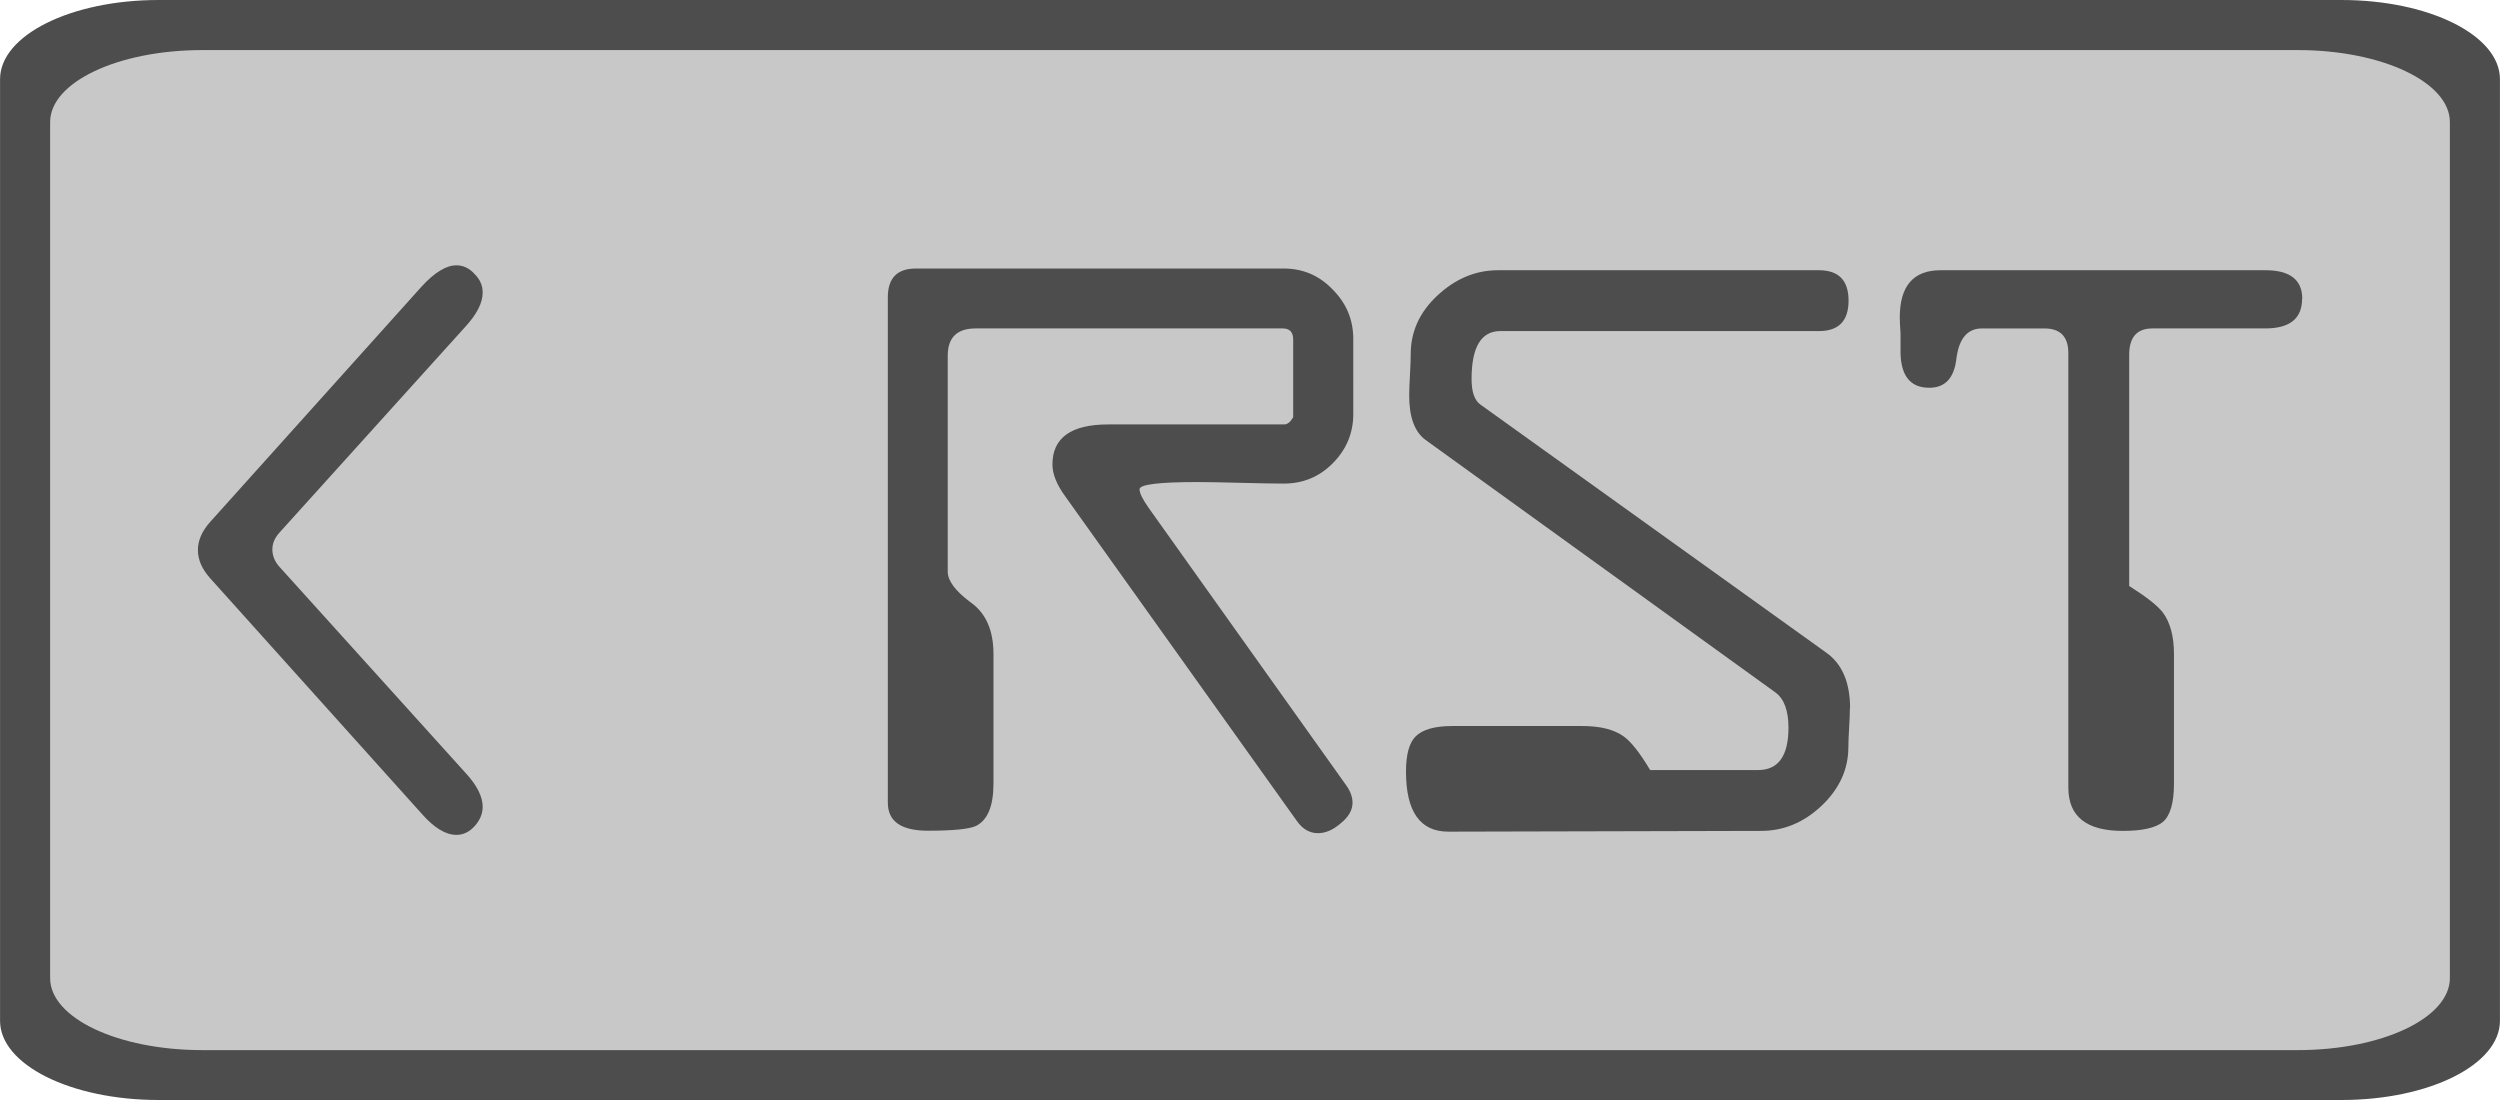 <?xml version="1.0" encoding="UTF-8" standalone="no"?>
<!-- Created with Inkscape (http://www.inkscape.org/) -->

<svg
   xmlns:osb="http://www.openswatchbook.org/uri/2009/osb"
   xmlns:dc="http://purl.org/dc/elements/1.1/"
   xmlns:cc="http://creativecommons.org/ns#"
   xmlns:rdf="http://www.w3.org/1999/02/22-rdf-syntax-ns#"
   xmlns:svg="http://www.w3.org/2000/svg"
   xmlns="http://www.w3.org/2000/svg"
   xmlns:sodipodi="http://sodipodi.sourceforge.net/DTD/sodipodi-0.dtd"
   xmlns:inkscape="http://www.inkscape.org/namespaces/inkscape"
   width="50"
   height="22"
   viewBox="0 0 13.229 5.821"
   version="1.1"
   id="svg8"
   inkscape:version="0.92.1 r15371"
   sodipodi:docname="TS_pad_reset_0.svg">
  <defs
     id="defs2">
    <marker
       inkscape:stockid="Arrow1Lstart"
       orient="auto"
       refY="0"
       refX="0"
       id="Arrow1Lstart"
       style="overflow:visible"
       inkscape:isstock="true">
      <path
         id="path5976"
         d="M 0,0 5,-5 -12.5,0 5,5 Z"
         style="fill:#000000;fill-opacity:1;fill-rule:evenodd;stroke:#000000;stroke-width:1pt;stroke-opacity:1"
         transform="matrix(0.8,0,0,0.8,10,0)"
         inkscape:connector-curvature="0" />
    </marker>
    <linearGradient
       id="linearGradient5929"
       osb:paint="solid">
      <stop
         style="stop-color:#88c8ff;stop-opacity:1;"
         offset="0"
         id="stop5927" />
    </linearGradient>
    <linearGradient
       id="linearGradient4489"
       osb:paint="solid">
      <stop
         style="stop-color:#88c8ff;stop-opacity:1;"
         offset="0"
         id="stop4487" />
    </linearGradient>
  </defs>
  <sodipodi:namedview
     id="base"
     pagecolor="#ffffff"
     bordercolor="#666666"
     borderopacity="1.0"
     inkscape:pageopacity="0.0"
     inkscape:pageshadow="2"
     inkscape:zoom="15.839192"
     inkscape:cx="24.528059"
     inkscape:cy="13.336055"
     inkscape:document-units="mm"
     inkscape:current-layer="text4498"
     showgrid="false"
     units="px"
     inkscape:window-width="1920"
     inkscape:window-height="1017"
     inkscape:window-x="-8"
     inkscape:window-y="-8"
     inkscape:window-maximized="1" />
  <g
     inkscape:label="Layer 1"
     inkscape:groupmode="layer"
     id="layer1"
     transform="translate(0,-291.179)">
    <path
       style="fill:#4d4d4d;fill-opacity:1;fill-rule:nonzero;stroke:none;stroke-width:0.265;stroke-linejoin:miter;stroke-miterlimit:2;stroke-dasharray:none;stroke-dashoffset:0;stroke-opacity:0.706"
       d="M 0.839,291.179 H 12.39 c 0.465,0 0.839,0.187 0.839,0.419 v 4.983 c 0,0.232 -0.374,0.419 -0.839,0.419 H 0.839 C 0.374,297 0,296.813 0,296.581 v -4.983 c 0,-0.232 0.374,-0.419 0.839,-0.419 z"
       id="rect4485"
       inkscape:connector-curvature="0" />
    <path
       style="fill:#c8c8c8;fill-opacity:1;fill-rule:nonzero;stroke:none;stroke-width:0.265;stroke-linejoin:miter;stroke-miterlimit:2;stroke-dasharray:none;stroke-dashoffset:0;stroke-opacity:0.706"
       d="M 1.07,291.444 H 12.159 c 0.446,0 0.805,0.17 0.805,0.381 v 4.53 c 0,0.211 -0.359,0.381 -0.805,0.381 H 1.07 c -0.446,0 -0.805,-0.17 -0.805,-0.381 v -4.53 c 0,-0.211 0.359,-0.381 0.805,-0.381 z"
       id="rect4485-1"
       inkscape:connector-curvature="0" />
    <g
       aria-label="&lt; rst"
       style="font-style:normal;font-weight:normal;font-size:10.583px;line-height:1.25;font-family:sans-serif;letter-spacing:0px;word-spacing:0px;fill:#4d4d4d;fill-opacity:1;stroke:none;stroke-width:0.265"
       id="text4498">
      <path
         d="m 2.554,295.448 q 0,0.055 -0.042,0.102 -0.042,0.047 -0.097,0.047 -0.085,0 -0.182,-0.11 l -1.122,-1.249 q -0.064,-0.072 -0.064,-0.148 0,-0.076 0.064,-0.148 l 1.122,-1.249 q 0.102,-0.11 0.182,-0.11 0.055,0 0.097,0.047 0.042,0.042 0.042,0.097 0,0.08 -0.089,0.178 l -0.986,1.092 q -0.038,0.042 -0.038,0.089 0,0.051 0.038,0.093 l 0.986,1.092 q 0.089,0.097 0.089,0.178 z"
         style="font-style:normal;font-variant:normal;font-weight:normal;font-stretch:normal;font-size:4.233px;font-family:'DestructoBeam BB';-inkscape-font-specification:'DestructoBeam BB';fill:#4d4d4d;stroke-width:0.265"
         id="path4506"
         inkscape:connector-curvature="0" />
      <path
         d="m 7.161,293.37 q 0,0.152 -0.11,0.262 -0.106,0.106 -0.258,0.106 -0.076,0 -0.229,-0.004 -0.152,-0.004 -0.229,-0.004 -0.305,0 -0.305,0.038 0,0.03 0.047,0.097 l 1.046,1.469 q 0.034,0.047 0.034,0.093 0,0.059 -0.064,0.11 -0.059,0.051 -0.119,0.051 -0.068,0 -0.114,-0.068 l -1.223,-1.714 q -0.068,-0.093 -0.068,-0.169 0,-0.212 0.296,-0.212 h 0.931 q 0.025,0 0.047,-0.038 v -0.411 q 0,-0.059 -0.055,-0.059 H 5.163 q -0.148,0 -0.148,0.144 v 1.143 q 0,0.072 0.119,0.161 0.123,0.085 0.123,0.275 v 0.686 q 0,0.178 -0.093,0.224 -0.055,0.025 -0.254,0.025 -0.212,0 -0.212,-0.148 v -2.675 q 0,-0.152 0.148,-0.152 h 1.947 q 0.152,0 0.258,0.11 0.11,0.11 0.11,0.262 z"
         style="font-style:normal;font-variant:normal;font-weight:normal;font-stretch:normal;font-size:4.233px;font-family:'DestructoBeam BB';-inkscape-font-specification:'DestructoBeam BB';fill:#4d4d4d;stroke-width:0.265"
         id="path4508"
         inkscape:connector-curvature="0" />
      <path
         d="m 9.789,294.928 q 0,0.034 -0.004,0.102 -0.004,0.068 -0.004,0.102 0,0.178 -0.144,0.313 -0.14,0.131 -0.318,0.131 l -1.655,0.004 q -0.224,0 -0.224,-0.318 0,-0.135 0.051,-0.186 0.055,-0.055 0.195,-0.055 h 0.686 q 0.144,0 0.22,0.055 0.059,0.042 0.14,0.178 h 0.571 q 0.161,0 0.161,-0.224 0,-0.135 -0.068,-0.186 l -1.854,-1.338 q -0.085,-0.064 -0.085,-0.233 0,-0.038 0.004,-0.11 0.004,-0.072 0.004,-0.11 0,-0.178 0.14,-0.309 0.144,-0.135 0.322,-0.135 h 1.698 q 0.157,0 0.157,0.161 0,0.161 -0.157,0.161 H 7.939 q -0.152,0 -0.152,0.254 0,0.102 0.047,0.135 l 1.829,1.312 q 0.127,0.089 0.127,0.296 z"
         style="font-style:normal;font-variant:normal;font-weight:normal;font-stretch:normal;font-size:4.233px;font-family:'DestructoBeam BB';-inkscape-font-specification:'DestructoBeam BB';fill:#4d4d4d;stroke-width:0.265"
         id="path4510"
         inkscape:connector-curvature="0" />
      <path
         d="m 12.182,292.76 q 0,0.157 -0.195,0.157 h -0.597 q -0.123,0 -0.123,0.14 v 1.223 q 0.135,0.085 0.178,0.14 0.059,0.08 0.059,0.22 v 0.686 q 0,0.152 -0.059,0.203 -0.059,0.047 -0.212,0.047 -0.288,0 -0.288,-0.229 v -2.299 q 0,-0.131 -0.127,-0.131 h -0.33 q -0.114,0 -0.135,0.157 -0.017,0.157 -0.144,0.157 -0.157,0 -0.152,-0.207 0,-0.03 0,-0.08 -0.004,-0.059 -0.004,-0.085 0,-0.25 0.216,-0.25 h 1.719 q 0.195,0 0.195,0.152 z"
         style="font-style:normal;font-variant:normal;font-weight:normal;font-stretch:normal;font-size:4.233px;font-family:'DestructoBeam BB';-inkscape-font-specification:'DestructoBeam BB';fill:#4d4d4d;stroke-width:0.265"
         id="path4512"
         inkscape:connector-curvature="0" />
    </g>
  </g>
</svg>
